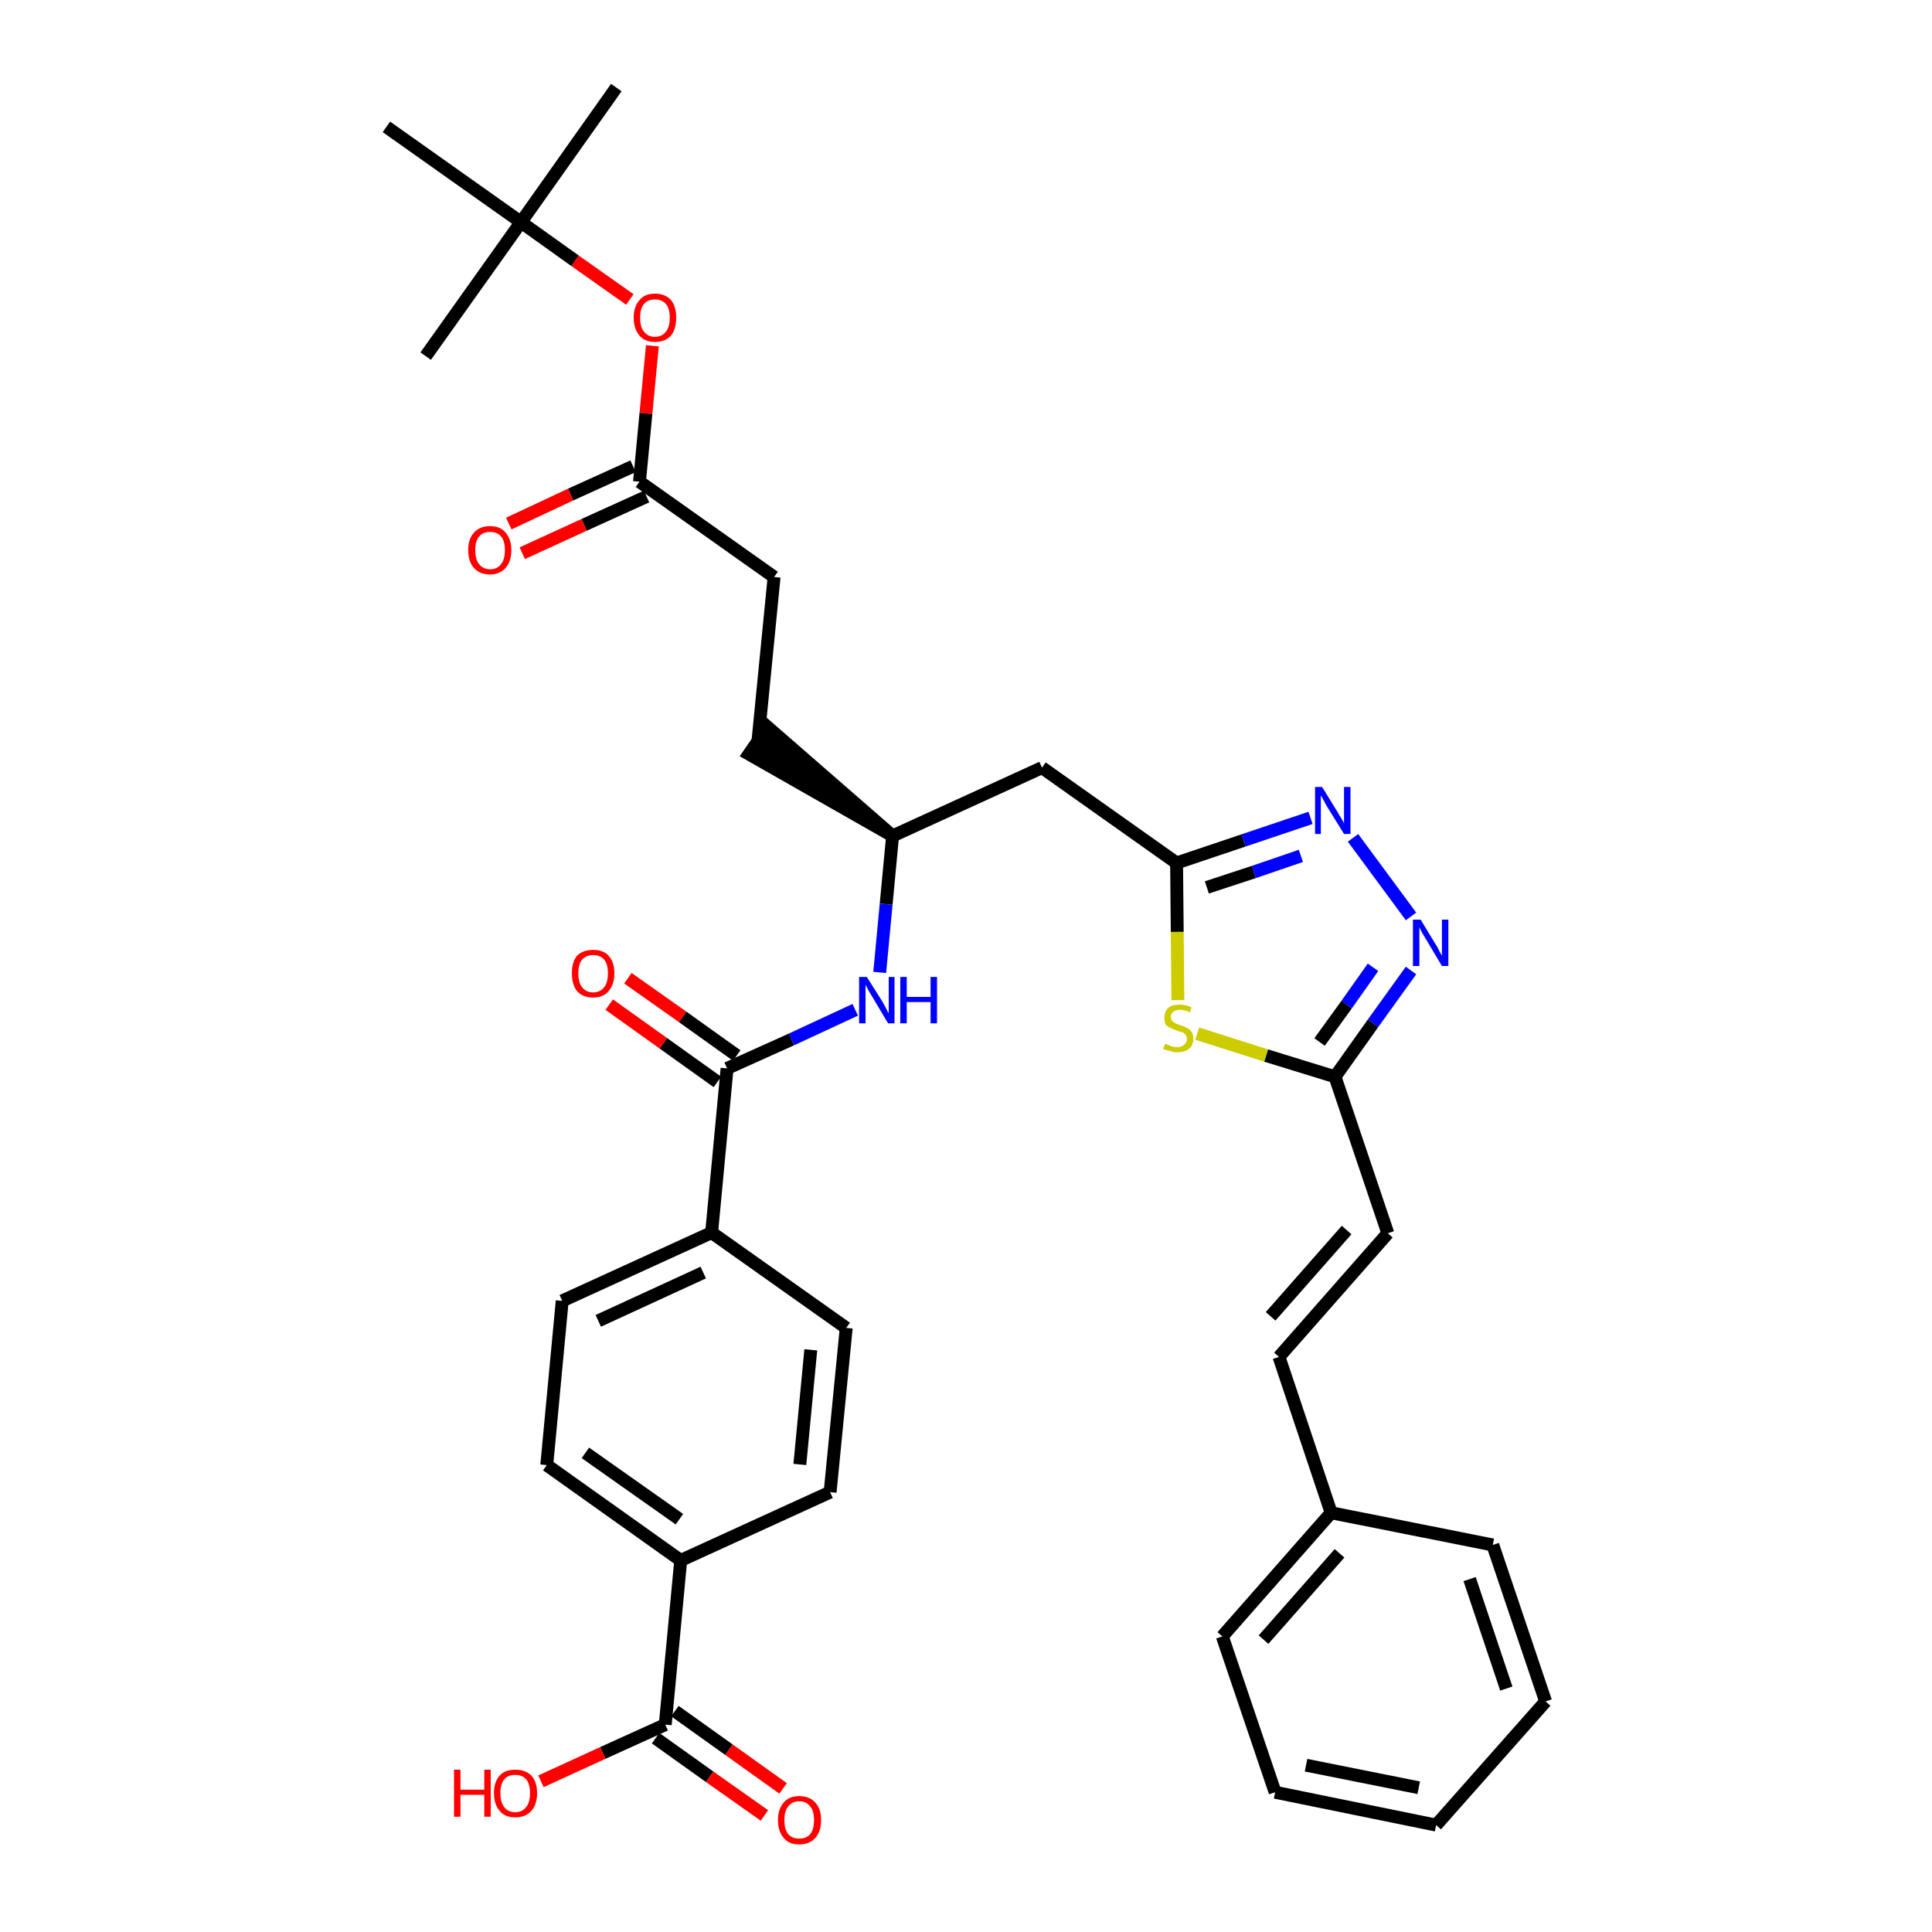 <?xml version='1.0' encoding='iso-8859-1'?>
<svg version='1.1' baseProfile='full'
              xmlns='http://www.w3.org/2000/svg'
                      xmlns:rdkit='http://www.rdkit.org/xml'
                      xmlns:xlink='http://www.w3.org/1999/xlink'
                  xml:space='preserve'
width='300px' height='300px' viewBox='0 0 300 300'>
<!-- END OF HEADER -->
<path class='bond-0 atom-0 atom-1' d='M 95.7,13.6 L 80.9,34.5' style='fill:none;fill-rule:evenodd;stroke:#000000;stroke-width:2.0px;stroke-linecap:butt;stroke-linejoin:miter;stroke-opacity:1' />
<path class='bond-1 atom-1 atom-2' d='M 80.9,34.5 L 66.1,55.3' style='fill:none;fill-rule:evenodd;stroke:#000000;stroke-width:2.0px;stroke-linecap:butt;stroke-linejoin:miter;stroke-opacity:1' />
<path class='bond-2 atom-1 atom-3' d='M 80.9,34.5 L 60.0,19.7' style='fill:none;fill-rule:evenodd;stroke:#000000;stroke-width:2.0px;stroke-linecap:butt;stroke-linejoin:miter;stroke-opacity:1' />
<path class='bond-3 atom-1 atom-4' d='M 80.9,34.5 L 89.3,40.5' style='fill:none;fill-rule:evenodd;stroke:#000000;stroke-width:2.0px;stroke-linecap:butt;stroke-linejoin:miter;stroke-opacity:1' />
<path class='bond-3 atom-1 atom-4' d='M 89.3,40.5 L 97.8,46.5' style='fill:none;fill-rule:evenodd;stroke:#FF0000;stroke-width:2.0px;stroke-linecap:butt;stroke-linejoin:miter;stroke-opacity:1' />
<path class='bond-4 atom-4 atom-5' d='M 101.3,53.7 L 100.3,64.2' style='fill:none;fill-rule:evenodd;stroke:#FF0000;stroke-width:2.0px;stroke-linecap:butt;stroke-linejoin:miter;stroke-opacity:1' />
<path class='bond-4 atom-4 atom-5' d='M 100.3,64.2 L 99.3,74.8' style='fill:none;fill-rule:evenodd;stroke:#000000;stroke-width:2.0px;stroke-linecap:butt;stroke-linejoin:miter;stroke-opacity:1' />
<path class='bond-5 atom-5 atom-6' d='M 98.3,72.4 L 88.6,76.8' style='fill:none;fill-rule:evenodd;stroke:#000000;stroke-width:2.0px;stroke-linecap:butt;stroke-linejoin:miter;stroke-opacity:1' />
<path class='bond-5 atom-5 atom-6' d='M 88.6,76.8 L 79.0,81.3' style='fill:none;fill-rule:evenodd;stroke:#FF0000;stroke-width:2.0px;stroke-linecap:butt;stroke-linejoin:miter;stroke-opacity:1' />
<path class='bond-5 atom-5 atom-6' d='M 100.4,77.1 L 90.7,81.5' style='fill:none;fill-rule:evenodd;stroke:#000000;stroke-width:2.0px;stroke-linecap:butt;stroke-linejoin:miter;stroke-opacity:1' />
<path class='bond-5 atom-5 atom-6' d='M 90.7,81.5 L 81.1,85.9' style='fill:none;fill-rule:evenodd;stroke:#FF0000;stroke-width:2.0px;stroke-linecap:butt;stroke-linejoin:miter;stroke-opacity:1' />
<path class='bond-6 atom-5 atom-7' d='M 99.3,74.8 L 120.2,89.6' style='fill:none;fill-rule:evenodd;stroke:#000000;stroke-width:2.0px;stroke-linecap:butt;stroke-linejoin:miter;stroke-opacity:1' />
<path class='bond-7 atom-7 atom-8' d='M 120.2,89.6 L 117.7,115.0' style='fill:none;fill-rule:evenodd;stroke:#000000;stroke-width:2.0px;stroke-linecap:butt;stroke-linejoin:miter;stroke-opacity:1' />
<path class='bond-8 atom-9 atom-8' d='M 138.6,129.8 L 119.2,112.9 L 116.3,117.1 Z' style='fill:#000000;fill-rule:evenodd;fill-opacity:1;stroke:#000000;stroke-width:2.0px;stroke-linecap:butt;stroke-linejoin:miter;stroke-opacity:1;' />
<path class='bond-9 atom-9 atom-10' d='M 138.6,129.8 L 161.8,119.2' style='fill:none;fill-rule:evenodd;stroke:#000000;stroke-width:2.0px;stroke-linecap:butt;stroke-linejoin:miter;stroke-opacity:1' />
<path class='bond-23 atom-9 atom-24' d='M 138.6,129.8 L 137.6,140.4' style='fill:none;fill-rule:evenodd;stroke:#000000;stroke-width:2.0px;stroke-linecap:butt;stroke-linejoin:miter;stroke-opacity:1' />
<path class='bond-23 atom-9 atom-24' d='M 137.6,140.4 L 136.6,151.0' style='fill:none;fill-rule:evenodd;stroke:#0000FF;stroke-width:2.0px;stroke-linecap:butt;stroke-linejoin:miter;stroke-opacity:1' />
<path class='bond-10 atom-10 atom-11' d='M 161.8,119.2 L 182.7,134.0' style='fill:none;fill-rule:evenodd;stroke:#000000;stroke-width:2.0px;stroke-linecap:butt;stroke-linejoin:miter;stroke-opacity:1' />
<path class='bond-11 atom-11 atom-12' d='M 182.7,134.0 L 193.1,130.5' style='fill:none;fill-rule:evenodd;stroke:#000000;stroke-width:2.0px;stroke-linecap:butt;stroke-linejoin:miter;stroke-opacity:1' />
<path class='bond-11 atom-11 atom-12' d='M 193.1,130.5 L 203.5,127.0' style='fill:none;fill-rule:evenodd;stroke:#0000FF;stroke-width:2.0px;stroke-linecap:butt;stroke-linejoin:miter;stroke-opacity:1' />
<path class='bond-11 atom-11 atom-12' d='M 187.4,137.8 L 194.7,135.4' style='fill:none;fill-rule:evenodd;stroke:#000000;stroke-width:2.0px;stroke-linecap:butt;stroke-linejoin:miter;stroke-opacity:1' />
<path class='bond-11 atom-11 atom-12' d='M 194.7,135.4 L 202.0,132.9' style='fill:none;fill-rule:evenodd;stroke:#0000FF;stroke-width:2.0px;stroke-linecap:butt;stroke-linejoin:miter;stroke-opacity:1' />
<path class='bond-35 atom-23 atom-11' d='M 182.9,155.3 L 182.8,144.7' style='fill:none;fill-rule:evenodd;stroke:#CCCC00;stroke-width:2.0px;stroke-linecap:butt;stroke-linejoin:miter;stroke-opacity:1' />
<path class='bond-35 atom-23 atom-11' d='M 182.8,144.7 L 182.7,134.0' style='fill:none;fill-rule:evenodd;stroke:#000000;stroke-width:2.0px;stroke-linecap:butt;stroke-linejoin:miter;stroke-opacity:1' />
<path class='bond-12 atom-12 atom-13' d='M 210.1,130.1 L 219.1,142.3' style='fill:none;fill-rule:evenodd;stroke:#0000FF;stroke-width:2.0px;stroke-linecap:butt;stroke-linejoin:miter;stroke-opacity:1' />
<path class='bond-13 atom-13 atom-14' d='M 219.1,150.7 L 213.2,158.9' style='fill:none;fill-rule:evenodd;stroke:#0000FF;stroke-width:2.0px;stroke-linecap:butt;stroke-linejoin:miter;stroke-opacity:1' />
<path class='bond-13 atom-13 atom-14' d='M 213.2,158.9 L 207.3,167.2' style='fill:none;fill-rule:evenodd;stroke:#000000;stroke-width:2.0px;stroke-linecap:butt;stroke-linejoin:miter;stroke-opacity:1' />
<path class='bond-13 atom-13 atom-14' d='M 213.2,150.2 L 209.1,156.0' style='fill:none;fill-rule:evenodd;stroke:#0000FF;stroke-width:2.0px;stroke-linecap:butt;stroke-linejoin:miter;stroke-opacity:1' />
<path class='bond-13 atom-13 atom-14' d='M 209.1,156.0 L 204.9,161.8' style='fill:none;fill-rule:evenodd;stroke:#000000;stroke-width:2.0px;stroke-linecap:butt;stroke-linejoin:miter;stroke-opacity:1' />
<path class='bond-14 atom-14 atom-15' d='M 207.3,167.2 L 215.5,191.5' style='fill:none;fill-rule:evenodd;stroke:#000000;stroke-width:2.0px;stroke-linecap:butt;stroke-linejoin:miter;stroke-opacity:1' />
<path class='bond-22 atom-14 atom-23' d='M 207.3,167.2 L 196.6,163.9' style='fill:none;fill-rule:evenodd;stroke:#000000;stroke-width:2.0px;stroke-linecap:butt;stroke-linejoin:miter;stroke-opacity:1' />
<path class='bond-22 atom-14 atom-23' d='M 196.6,163.9 L 185.9,160.5' style='fill:none;fill-rule:evenodd;stroke:#CCCC00;stroke-width:2.0px;stroke-linecap:butt;stroke-linejoin:miter;stroke-opacity:1' />
<path class='bond-15 atom-15 atom-16' d='M 215.5,191.5 L 198.6,210.7' style='fill:none;fill-rule:evenodd;stroke:#000000;stroke-width:2.0px;stroke-linecap:butt;stroke-linejoin:miter;stroke-opacity:1' />
<path class='bond-15 atom-15 atom-16' d='M 209.1,191.0 L 197.3,204.4' style='fill:none;fill-rule:evenodd;stroke:#000000;stroke-width:2.0px;stroke-linecap:butt;stroke-linejoin:miter;stroke-opacity:1' />
<path class='bond-16 atom-16 atom-17' d='M 198.6,210.7 L 206.7,234.9' style='fill:none;fill-rule:evenodd;stroke:#000000;stroke-width:2.0px;stroke-linecap:butt;stroke-linejoin:miter;stroke-opacity:1' />
<path class='bond-17 atom-17 atom-18' d='M 206.7,234.9 L 189.8,254.1' style='fill:none;fill-rule:evenodd;stroke:#000000;stroke-width:2.0px;stroke-linecap:butt;stroke-linejoin:miter;stroke-opacity:1' />
<path class='bond-17 atom-17 atom-18' d='M 208.0,241.2 L 196.2,254.6' style='fill:none;fill-rule:evenodd;stroke:#000000;stroke-width:2.0px;stroke-linecap:butt;stroke-linejoin:miter;stroke-opacity:1' />
<path class='bond-37 atom-22 atom-17' d='M 231.8,239.9 L 206.7,234.9' style='fill:none;fill-rule:evenodd;stroke:#000000;stroke-width:2.0px;stroke-linecap:butt;stroke-linejoin:miter;stroke-opacity:1' />
<path class='bond-18 atom-18 atom-19' d='M 189.8,254.1 L 198.0,278.3' style='fill:none;fill-rule:evenodd;stroke:#000000;stroke-width:2.0px;stroke-linecap:butt;stroke-linejoin:miter;stroke-opacity:1' />
<path class='bond-19 atom-19 atom-20' d='M 198.0,278.3 L 223.0,283.4' style='fill:none;fill-rule:evenodd;stroke:#000000;stroke-width:2.0px;stroke-linecap:butt;stroke-linejoin:miter;stroke-opacity:1' />
<path class='bond-19 atom-19 atom-20' d='M 202.8,274.1 L 220.3,277.6' style='fill:none;fill-rule:evenodd;stroke:#000000;stroke-width:2.0px;stroke-linecap:butt;stroke-linejoin:miter;stroke-opacity:1' />
<path class='bond-20 atom-20 atom-21' d='M 223.0,283.4 L 240.0,264.2' style='fill:none;fill-rule:evenodd;stroke:#000000;stroke-width:2.0px;stroke-linecap:butt;stroke-linejoin:miter;stroke-opacity:1' />
<path class='bond-21 atom-21 atom-22' d='M 240.0,264.2 L 231.8,239.9' style='fill:none;fill-rule:evenodd;stroke:#000000;stroke-width:2.0px;stroke-linecap:butt;stroke-linejoin:miter;stroke-opacity:1' />
<path class='bond-21 atom-21 atom-22' d='M 233.9,262.2 L 228.2,245.2' style='fill:none;fill-rule:evenodd;stroke:#000000;stroke-width:2.0px;stroke-linecap:butt;stroke-linejoin:miter;stroke-opacity:1' />
<path class='bond-24 atom-24 atom-25' d='M 132.8,156.8 L 122.9,161.4' style='fill:none;fill-rule:evenodd;stroke:#0000FF;stroke-width:2.0px;stroke-linecap:butt;stroke-linejoin:miter;stroke-opacity:1' />
<path class='bond-24 atom-24 atom-25' d='M 122.9,161.4 L 112.9,165.9' style='fill:none;fill-rule:evenodd;stroke:#000000;stroke-width:2.0px;stroke-linecap:butt;stroke-linejoin:miter;stroke-opacity:1' />
<path class='bond-25 atom-25 atom-26' d='M 114.4,163.9 L 106.0,157.9' style='fill:none;fill-rule:evenodd;stroke:#000000;stroke-width:2.0px;stroke-linecap:butt;stroke-linejoin:miter;stroke-opacity:1' />
<path class='bond-25 atom-25 atom-26' d='M 106.0,157.9 L 97.5,151.9' style='fill:none;fill-rule:evenodd;stroke:#FF0000;stroke-width:2.0px;stroke-linecap:butt;stroke-linejoin:miter;stroke-opacity:1' />
<path class='bond-25 atom-25 atom-26' d='M 111.4,168.0 L 103.0,162.0' style='fill:none;fill-rule:evenodd;stroke:#000000;stroke-width:2.0px;stroke-linecap:butt;stroke-linejoin:miter;stroke-opacity:1' />
<path class='bond-25 atom-25 atom-26' d='M 103.0,162.0 L 94.6,156.0' style='fill:none;fill-rule:evenodd;stroke:#FF0000;stroke-width:2.0px;stroke-linecap:butt;stroke-linejoin:miter;stroke-opacity:1' />
<path class='bond-26 atom-25 atom-27' d='M 112.9,165.9 L 110.5,191.4' style='fill:none;fill-rule:evenodd;stroke:#000000;stroke-width:2.0px;stroke-linecap:butt;stroke-linejoin:miter;stroke-opacity:1' />
<path class='bond-27 atom-27 atom-28' d='M 110.5,191.4 L 87.3,202.0' style='fill:none;fill-rule:evenodd;stroke:#000000;stroke-width:2.0px;stroke-linecap:butt;stroke-linejoin:miter;stroke-opacity:1' />
<path class='bond-27 atom-27 atom-28' d='M 109.2,197.6 L 92.9,205.1' style='fill:none;fill-rule:evenodd;stroke:#000000;stroke-width:2.0px;stroke-linecap:butt;stroke-linejoin:miter;stroke-opacity:1' />
<path class='bond-36 atom-35 atom-27' d='M 131.4,206.2 L 110.5,191.4' style='fill:none;fill-rule:evenodd;stroke:#000000;stroke-width:2.0px;stroke-linecap:butt;stroke-linejoin:miter;stroke-opacity:1' />
<path class='bond-28 atom-28 atom-29' d='M 87.3,202.0 L 84.9,227.5' style='fill:none;fill-rule:evenodd;stroke:#000000;stroke-width:2.0px;stroke-linecap:butt;stroke-linejoin:miter;stroke-opacity:1' />
<path class='bond-29 atom-29 atom-30' d='M 84.9,227.5 L 105.7,242.3' style='fill:none;fill-rule:evenodd;stroke:#000000;stroke-width:2.0px;stroke-linecap:butt;stroke-linejoin:miter;stroke-opacity:1' />
<path class='bond-29 atom-29 atom-30' d='M 90.9,225.6 L 105.5,235.9' style='fill:none;fill-rule:evenodd;stroke:#000000;stroke-width:2.0px;stroke-linecap:butt;stroke-linejoin:miter;stroke-opacity:1' />
<path class='bond-30 atom-30 atom-31' d='M 105.7,242.3 L 103.3,267.8' style='fill:none;fill-rule:evenodd;stroke:#000000;stroke-width:2.0px;stroke-linecap:butt;stroke-linejoin:miter;stroke-opacity:1' />
<path class='bond-33 atom-30 atom-34' d='M 105.7,242.3 L 128.9,231.7' style='fill:none;fill-rule:evenodd;stroke:#000000;stroke-width:2.0px;stroke-linecap:butt;stroke-linejoin:miter;stroke-opacity:1' />
<path class='bond-31 atom-31 atom-32' d='M 101.8,269.9 L 110.2,275.9' style='fill:none;fill-rule:evenodd;stroke:#000000;stroke-width:2.0px;stroke-linecap:butt;stroke-linejoin:miter;stroke-opacity:1' />
<path class='bond-31 atom-31 atom-32' d='M 110.2,275.9 L 118.7,281.9' style='fill:none;fill-rule:evenodd;stroke:#FF0000;stroke-width:2.0px;stroke-linecap:butt;stroke-linejoin:miter;stroke-opacity:1' />
<path class='bond-31 atom-31 atom-32' d='M 104.8,265.7 L 113.2,271.7' style='fill:none;fill-rule:evenodd;stroke:#000000;stroke-width:2.0px;stroke-linecap:butt;stroke-linejoin:miter;stroke-opacity:1' />
<path class='bond-31 atom-31 atom-32' d='M 113.2,271.7 L 121.6,277.7' style='fill:none;fill-rule:evenodd;stroke:#FF0000;stroke-width:2.0px;stroke-linecap:butt;stroke-linejoin:miter;stroke-opacity:1' />
<path class='bond-32 atom-31 atom-33' d='M 103.3,267.8 L 93.6,272.2' style='fill:none;fill-rule:evenodd;stroke:#000000;stroke-width:2.0px;stroke-linecap:butt;stroke-linejoin:miter;stroke-opacity:1' />
<path class='bond-32 atom-31 atom-33' d='M 93.6,272.2 L 84.0,276.6' style='fill:none;fill-rule:evenodd;stroke:#FF0000;stroke-width:2.0px;stroke-linecap:butt;stroke-linejoin:miter;stroke-opacity:1' />
<path class='bond-34 atom-34 atom-35' d='M 128.9,231.7 L 131.4,206.2' style='fill:none;fill-rule:evenodd;stroke:#000000;stroke-width:2.0px;stroke-linecap:butt;stroke-linejoin:miter;stroke-opacity:1' />
<path class='bond-34 atom-34 atom-35' d='M 124.2,227.4 L 125.9,209.6' style='fill:none;fill-rule:evenodd;stroke:#000000;stroke-width:2.0px;stroke-linecap:butt;stroke-linejoin:miter;stroke-opacity:1' />
<path  class='atom-4' d='M 98.4 49.3
Q 98.4 47.6, 99.3 46.6
Q 100.1 45.6, 101.7 45.6
Q 103.3 45.6, 104.2 46.6
Q 105.0 47.6, 105.0 49.3
Q 105.0 51.1, 104.2 52.1
Q 103.3 53.1, 101.7 53.1
Q 100.1 53.1, 99.3 52.1
Q 98.4 51.1, 98.4 49.3
M 101.7 52.3
Q 102.8 52.3, 103.4 51.5
Q 104.0 50.8, 104.0 49.3
Q 104.0 47.9, 103.4 47.2
Q 102.8 46.5, 101.7 46.5
Q 100.6 46.5, 100.0 47.2
Q 99.4 47.9, 99.4 49.3
Q 99.4 50.8, 100.0 51.5
Q 100.6 52.3, 101.7 52.3
' fill='#FF0000'/>
<path  class='atom-6' d='M 72.7 85.4
Q 72.7 83.7, 73.6 82.7
Q 74.5 81.7, 76.1 81.7
Q 77.7 81.7, 78.5 82.7
Q 79.4 83.7, 79.4 85.4
Q 79.4 87.2, 78.5 88.2
Q 77.6 89.2, 76.1 89.2
Q 74.5 89.2, 73.6 88.2
Q 72.7 87.2, 72.7 85.4
M 76.1 88.4
Q 77.2 88.4, 77.8 87.6
Q 78.4 86.9, 78.4 85.4
Q 78.4 84.0, 77.8 83.3
Q 77.2 82.6, 76.1 82.6
Q 75.0 82.6, 74.4 83.3
Q 73.8 84.0, 73.8 85.4
Q 73.8 86.9, 74.4 87.6
Q 75.0 88.4, 76.1 88.4
' fill='#FF0000'/>
<path  class='atom-12' d='M 205.3 122.2
L 207.7 126.1
Q 207.9 126.5, 208.3 127.1
Q 208.7 127.8, 208.7 127.9
L 208.7 122.2
L 209.7 122.2
L 209.7 129.5
L 208.7 129.5
L 206.1 125.3
Q 205.8 124.8, 205.5 124.2
Q 205.2 123.7, 205.1 123.5
L 205.1 129.5
L 204.2 129.5
L 204.2 122.2
L 205.3 122.2
' fill='#0000FF'/>
<path  class='atom-13' d='M 220.6 142.8
L 222.9 146.6
Q 223.2 147.0, 223.5 147.7
Q 223.9 148.4, 223.9 148.4
L 223.9 142.8
L 224.9 142.8
L 224.9 150.0
L 223.9 150.0
L 221.4 145.8
Q 221.1 145.3, 220.8 144.8
Q 220.5 144.2, 220.4 144.0
L 220.4 150.0
L 219.4 150.0
L 219.4 142.8
L 220.6 142.8
' fill='#0000FF'/>
<path  class='atom-23' d='M 180.9 162.1
Q 181.0 162.1, 181.3 162.2
Q 181.7 162.4, 182.0 162.5
Q 182.4 162.6, 182.8 162.6
Q 183.5 162.6, 183.9 162.2
Q 184.3 161.9, 184.3 161.3
Q 184.3 160.9, 184.1 160.7
Q 183.9 160.4, 183.6 160.3
Q 183.2 160.2, 182.7 160.0
Q 182.1 159.8, 181.7 159.6
Q 181.3 159.4, 181.0 159.1
Q 180.8 158.7, 180.8 158.0
Q 180.8 157.1, 181.4 156.5
Q 182.0 156.0, 183.2 156.0
Q 184.1 156.0, 185.0 156.4
L 184.8 157.2
Q 183.9 156.8, 183.3 156.8
Q 182.6 156.8, 182.2 157.1
Q 181.8 157.4, 181.8 157.9
Q 181.8 158.3, 182.0 158.5
Q 182.2 158.7, 182.5 158.9
Q 182.8 159.0, 183.3 159.2
Q 183.9 159.4, 184.3 159.6
Q 184.7 159.8, 185.0 160.2
Q 185.3 160.6, 185.3 161.3
Q 185.3 162.3, 184.6 162.9
Q 183.9 163.4, 182.8 163.4
Q 182.2 163.4, 181.7 163.2
Q 181.2 163.1, 180.6 162.9
L 180.9 162.1
' fill='#CCCC00'/>
<path  class='atom-24' d='M 134.6 151.7
L 137.0 155.5
Q 137.2 155.9, 137.6 156.6
Q 137.9 157.3, 138.0 157.3
L 138.0 151.7
L 138.9 151.7
L 138.9 158.9
L 137.9 158.9
L 135.4 154.7
Q 135.1 154.2, 134.8 153.7
Q 134.5 153.1, 134.4 152.9
L 134.4 158.9
L 133.4 158.9
L 133.4 151.7
L 134.6 151.7
' fill='#0000FF'/>
<path  class='atom-24' d='M 139.8 151.7
L 140.8 151.7
L 140.8 154.8
L 144.5 154.8
L 144.5 151.7
L 145.5 151.7
L 145.5 158.9
L 144.5 158.9
L 144.5 155.6
L 140.8 155.6
L 140.8 158.9
L 139.8 158.9
L 139.8 151.7
' fill='#0000FF'/>
<path  class='atom-26' d='M 88.8 151.1
Q 88.8 149.4, 89.6 148.4
Q 90.5 147.5, 92.1 147.5
Q 93.7 147.5, 94.5 148.4
Q 95.4 149.4, 95.4 151.1
Q 95.4 152.9, 94.5 153.9
Q 93.7 154.9, 92.1 154.9
Q 90.5 154.9, 89.6 153.9
Q 88.8 152.9, 88.8 151.1
M 92.1 154.1
Q 93.2 154.1, 93.8 153.3
Q 94.4 152.6, 94.4 151.1
Q 94.4 149.7, 93.8 149.0
Q 93.2 148.3, 92.1 148.3
Q 91.0 148.3, 90.4 149.0
Q 89.8 149.7, 89.8 151.1
Q 89.8 152.6, 90.4 153.3
Q 91.0 154.1, 92.1 154.1
' fill='#FF0000'/>
<path  class='atom-32' d='M 120.8 282.6
Q 120.8 280.9, 121.7 279.9
Q 122.5 278.9, 124.1 278.9
Q 125.7 278.9, 126.6 279.9
Q 127.5 280.9, 127.5 282.6
Q 127.5 284.4, 126.6 285.4
Q 125.7 286.4, 124.1 286.4
Q 122.5 286.4, 121.7 285.4
Q 120.8 284.4, 120.8 282.6
M 124.1 285.5
Q 125.2 285.5, 125.8 284.8
Q 126.4 284.1, 126.4 282.6
Q 126.4 281.2, 125.8 280.5
Q 125.2 279.7, 124.1 279.7
Q 123.0 279.7, 122.4 280.5
Q 121.8 281.2, 121.8 282.6
Q 121.8 284.1, 122.4 284.8
Q 123.0 285.5, 124.1 285.5
' fill='#FF0000'/>
<path  class='atom-33' d='M 70.5 274.8
L 71.5 274.8
L 71.5 277.9
L 75.2 277.9
L 75.2 274.8
L 76.2 274.8
L 76.2 282.1
L 75.2 282.1
L 75.2 278.7
L 71.5 278.7
L 71.5 282.1
L 70.5 282.1
L 70.5 274.8
' fill='#FF0000'/>
<path  class='atom-33' d='M 76.7 278.4
Q 76.7 276.7, 77.6 275.7
Q 78.4 274.8, 80.0 274.8
Q 81.6 274.8, 82.5 275.7
Q 83.4 276.7, 83.4 278.4
Q 83.4 280.2, 82.5 281.2
Q 81.6 282.2, 80.0 282.2
Q 78.4 282.2, 77.6 281.2
Q 76.7 280.2, 76.7 278.4
M 80.0 281.4
Q 81.1 281.4, 81.7 280.6
Q 82.3 279.9, 82.3 278.4
Q 82.3 277.0, 81.7 276.3
Q 81.1 275.6, 80.0 275.6
Q 78.9 275.6, 78.3 276.3
Q 77.7 277.0, 77.7 278.4
Q 77.7 279.9, 78.3 280.6
Q 78.9 281.4, 80.0 281.4
' fill='#FF0000'/>
</svg>
